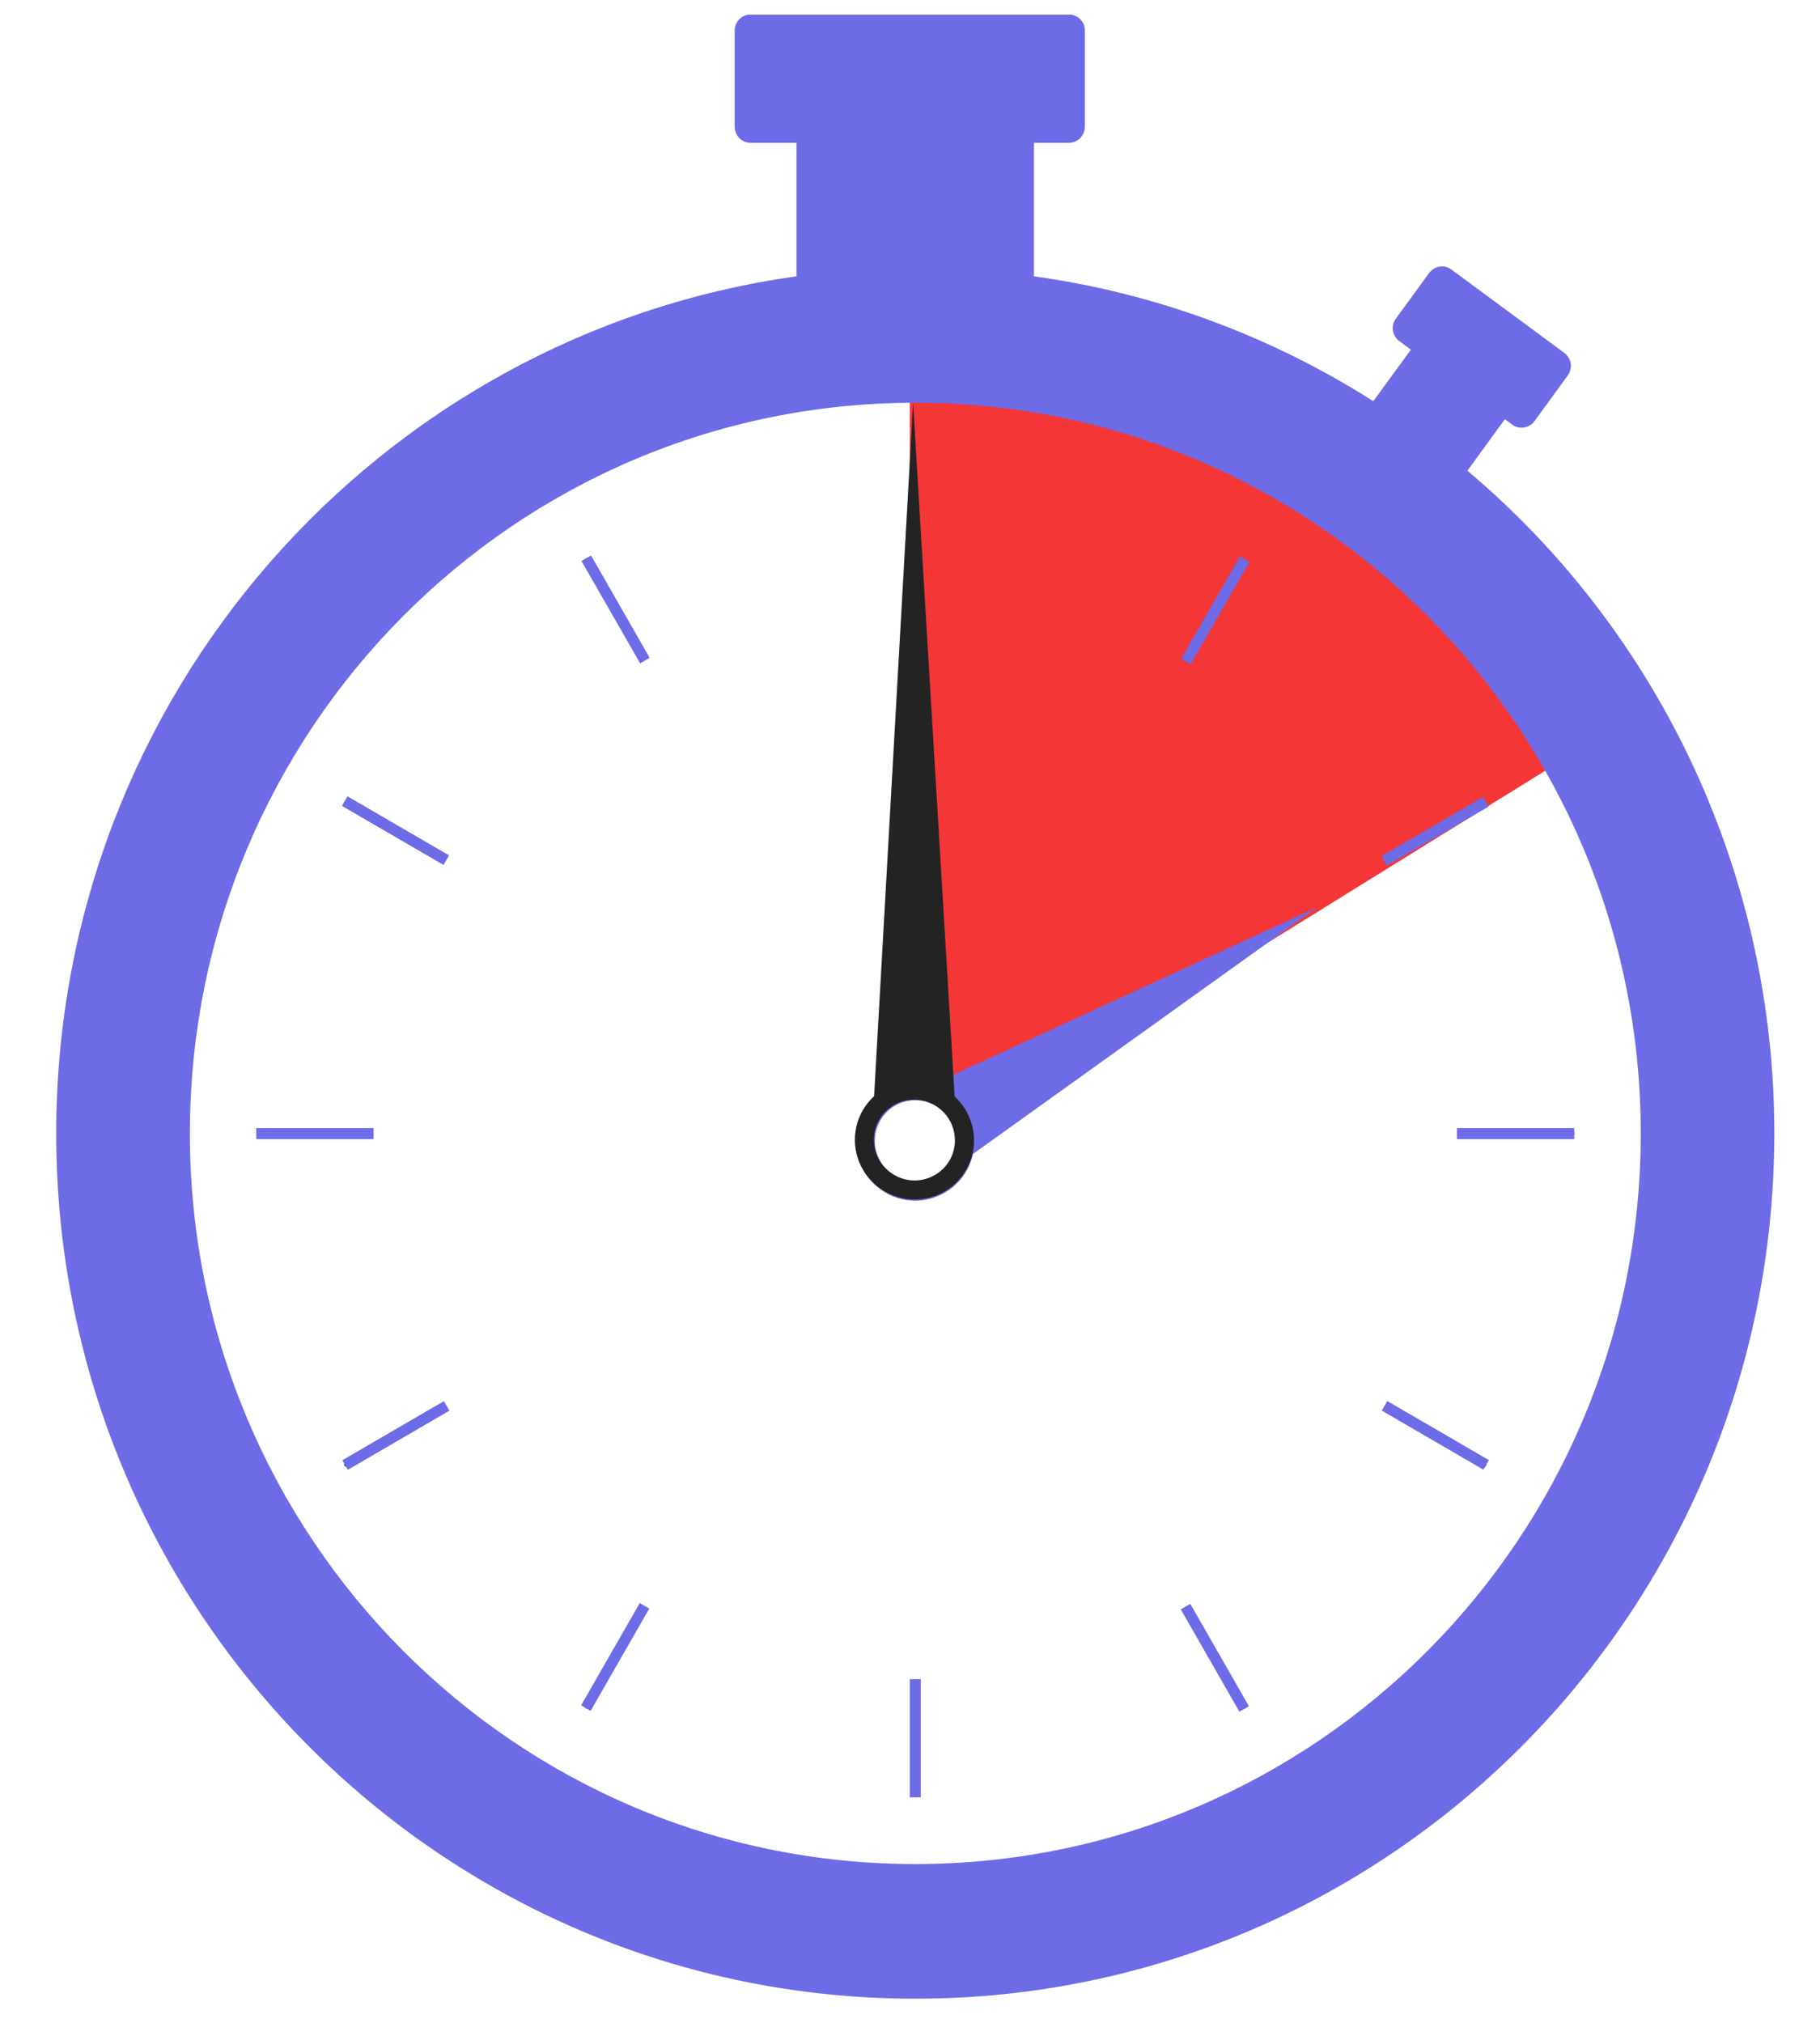 <svg width="27" height="30" viewBox="0 0 27 30" fill="none" xmlns="http://www.w3.org/2000/svg">
<g clip-path="url(#clip0_107_16697)">
<path d="M13.598 6.966H13.557V7.772H13.598V6.966Z" fill="#0B1938"/>
<path d="M13.599 25.85H13.558V26.656H13.599V25.85Z" fill="#0B1938"/>
<path d="M8.705 8.277L8.67 8.298L9.07 8.996L9.105 8.976L8.705 8.277Z" fill="#0B1938"/>
<path d="M18.084 24.628L18.049 24.648L18.449 25.347L18.484 25.326L18.084 24.628Z" fill="#0B1938"/>
<path d="M5.12 11.877L5.099 11.912L5.793 12.315L5.813 12.28L5.12 11.877Z" fill="#0B1938"/>
<path d="M21.36 21.316L21.34 21.352L22.033 21.755L22.053 21.719L21.36 21.316Z" fill="#0B1938"/>
<path d="M4.603 16.791H3.802V16.832H4.603V16.791Z" fill="#0B1938"/>
<path d="M23.354 16.79H22.554V16.831H23.354V16.79Z" fill="#0B1938"/>
<path d="M5.122 21.751L5.101 21.715L5.795 21.312L5.815 21.348L5.122 21.751Z" fill="#0B1938"/>
<path d="M22.039 11.866L21.345 12.269L21.365 12.304L22.059 11.901L22.039 11.866Z" fill="#0B1938"/>
<path d="M9.074 24.625L8.674 25.323L8.709 25.344L9.109 24.645L9.074 24.625Z" fill="#0B1938"/>
<path d="M18.448 8.272L18.049 8.971L18.084 8.991L18.484 8.293L18.448 8.272Z" fill="#0B1938"/>
<path d="M8.768 8.238L8.626 8.32L9.497 9.838L9.638 9.756L8.768 8.238Z" fill="#6D6BE6"/>
<path d="M17.658 23.786L17.517 23.868L18.387 25.386L18.528 25.304L17.658 23.786Z" fill="#6D6BE6"/>
<path d="M5.155 11.81L5.073 11.952L6.58 12.828L6.662 12.686L5.155 11.81Z" fill="#6D6BE6"/>
<path d="M20.58 20.778L20.499 20.92L22.006 21.796L22.087 21.654L20.58 20.778Z" fill="#6D6BE6"/>
<path d="M5.542 16.73H3.802V16.894H5.542V16.73Z" fill="#6D6BE6"/>
<path d="M13.497 5.716V16.009C14.159 16.082 14.394 16.728 15.111 16.271L22.954 11.412C22.954 11.412 21.018 6.331 13.497 5.716Z" fill="#F53636"/>
<path d="M23.354 16.73H21.614V16.894H23.354V16.73Z" fill="#6D6BE6"/>
<path d="M21.769 6.981L22.325 6.217L22.433 6.297C22.458 6.315 22.486 6.329 22.517 6.336C22.547 6.344 22.578 6.345 22.609 6.34C22.64 6.335 22.67 6.325 22.696 6.308C22.723 6.292 22.746 6.27 22.765 6.245L23.258 5.568C23.277 5.543 23.29 5.514 23.297 5.484C23.305 5.453 23.306 5.421 23.302 5.39C23.297 5.359 23.286 5.329 23.27 5.303C23.253 5.276 23.232 5.252 23.207 5.234L21.533 3.998C21.508 3.979 21.48 3.966 21.449 3.958C21.419 3.951 21.387 3.949 21.357 3.954C21.326 3.959 21.296 3.97 21.27 3.986C21.243 4.003 21.22 4.024 21.201 4.049L20.708 4.725C20.69 4.75 20.676 4.779 20.669 4.809C20.661 4.84 20.66 4.872 20.665 4.903C20.669 4.934 20.68 4.963 20.696 4.99C20.712 5.017 20.734 5.041 20.759 5.059L20.931 5.186L20.373 5.95C18.845 4.978 17.129 4.346 15.339 4.098V2.118H15.857C15.92 2.118 15.98 2.093 16.025 2.048C16.069 2.003 16.094 1.942 16.094 1.879V0.454C16.094 0.39 16.069 0.33 16.025 0.285C15.98 0.24 15.92 0.215 15.857 0.215H11.136C11.073 0.215 11.013 0.24 10.968 0.285C10.924 0.33 10.899 0.39 10.899 0.454V1.879C10.899 1.942 10.924 2.003 10.968 2.048C11.013 2.093 11.073 2.118 11.136 2.118H11.817V4.098C5.612 4.964 0.834 10.325 0.834 16.811C0.834 23.897 6.539 29.642 13.578 29.642C20.616 29.642 26.322 23.897 26.322 16.811C26.324 14.937 25.917 13.085 25.131 11.386C24.344 9.688 23.197 8.184 21.769 6.981ZM13.578 27.645C7.635 27.645 2.817 22.794 2.817 16.811C2.817 10.827 7.635 5.973 13.578 5.973C19.521 5.973 24.341 10.824 24.341 16.811C24.341 22.797 19.521 27.645 13.578 27.645Z" fill="#6D6BE6"/>
<path d="M19.545 13.452L13.842 16.078C13.673 16.024 13.492 16.023 13.322 16.075C13.153 16.126 13.003 16.228 12.892 16.367C12.781 16.506 12.714 16.676 12.7 16.854C12.687 17.032 12.727 17.209 12.815 17.364C12.904 17.518 13.036 17.642 13.196 17.72C13.356 17.797 13.535 17.824 13.71 17.797C13.885 17.77 14.048 17.69 14.177 17.569C14.307 17.447 14.396 17.288 14.435 17.114L19.545 13.452ZM13.578 17.523C13.459 17.523 13.344 17.488 13.245 17.422C13.146 17.356 13.07 17.262 13.024 17.151C12.979 17.041 12.967 16.92 12.99 16.803C13.014 16.686 13.07 16.578 13.154 16.494C13.238 16.41 13.345 16.352 13.461 16.329C13.577 16.306 13.697 16.318 13.807 16.363C13.916 16.409 14.01 16.486 14.076 16.585C14.142 16.685 14.177 16.801 14.177 16.921C14.177 17.08 14.113 17.234 14.001 17.347C13.889 17.46 13.736 17.523 13.578 17.523Z" fill="#6D6BE6"/>
<path d="M13.546 5.983L12.968 16.257C12.837 16.377 12.745 16.533 12.705 16.706C12.665 16.878 12.678 17.059 12.743 17.225C12.808 17.39 12.922 17.533 13.069 17.634C13.216 17.734 13.39 17.789 13.568 17.789C13.746 17.79 13.92 17.737 14.067 17.637C14.213 17.538 14.326 17.396 14.39 17.231C14.455 17.066 14.467 16.885 14.426 16.712C14.386 16.539 14.293 16.382 14.162 16.262L13.546 5.983ZM14.088 17.209C14.028 17.311 13.94 17.394 13.833 17.446C13.727 17.498 13.607 17.518 13.489 17.502C13.371 17.486 13.26 17.436 13.17 17.357C13.08 17.279 13.016 17.175 12.985 17.061C12.953 16.946 12.957 16.825 12.995 16.713C13.033 16.601 13.103 16.502 13.198 16.43C13.292 16.358 13.405 16.316 13.524 16.309C13.643 16.301 13.762 16.329 13.865 16.389C14.003 16.469 14.104 16.6 14.146 16.754C14.188 16.908 14.167 17.071 14.088 17.209Z" fill="#2C2C2C"/>
<path d="M13.546 5.983L12.968 16.257C12.837 16.377 12.745 16.533 12.705 16.706C12.665 16.878 12.678 17.059 12.743 17.225C12.808 17.39 12.922 17.533 13.069 17.634C13.216 17.734 13.39 17.789 13.568 17.789C13.746 17.79 13.92 17.737 14.067 17.637C14.213 17.538 14.326 17.396 14.39 17.231C14.455 17.066 14.467 16.885 14.426 16.712C14.386 16.539 14.293 16.382 14.162 16.262L13.546 5.983ZM14.088 17.209C14.028 17.311 13.94 17.394 13.833 17.446C13.727 17.498 13.607 17.518 13.489 17.502C13.371 17.486 13.26 17.436 13.17 17.357C13.08 17.279 13.016 17.175 12.985 17.061C12.953 16.946 12.957 16.825 12.995 16.713C13.033 16.601 13.103 16.502 13.198 16.43C13.292 16.358 13.405 16.316 13.524 16.309C13.643 16.301 13.762 16.329 13.865 16.389C14.003 16.469 14.104 16.6 14.146 16.754C14.188 16.908 14.167 17.071 14.088 17.209Z" fill="black" fill-opacity="0.2"/>
<path d="M9.491 23.774L8.621 25.291L8.762 25.373L9.632 23.856L9.491 23.774Z" fill="#6D6BE6"/>
<path d="M18.394 8.253L17.523 9.77L17.664 9.851L18.535 8.335L18.394 8.253Z" fill="#6D6BE6"/>
<path d="M6.585 20.78L5.079 21.656L5.16 21.798L6.667 20.921L6.585 20.78Z" fill="#6D6BE6"/>
<path d="M22.002 11.82L20.494 12.696L20.576 12.838L22.083 11.963L22.002 11.82Z" fill="#6D6BE6"/>
<path d="M13.66 24.903H13.497V26.655H13.66V24.903Z" fill="#6D6BE6"/>
</g>
<defs>
<clipPath id="clip0_107_16697">
<rect width="25.488" height="29.426" fill="white" transform="translate(0.834 0.217)"/>
</clipPath>
</defs>
</svg>
